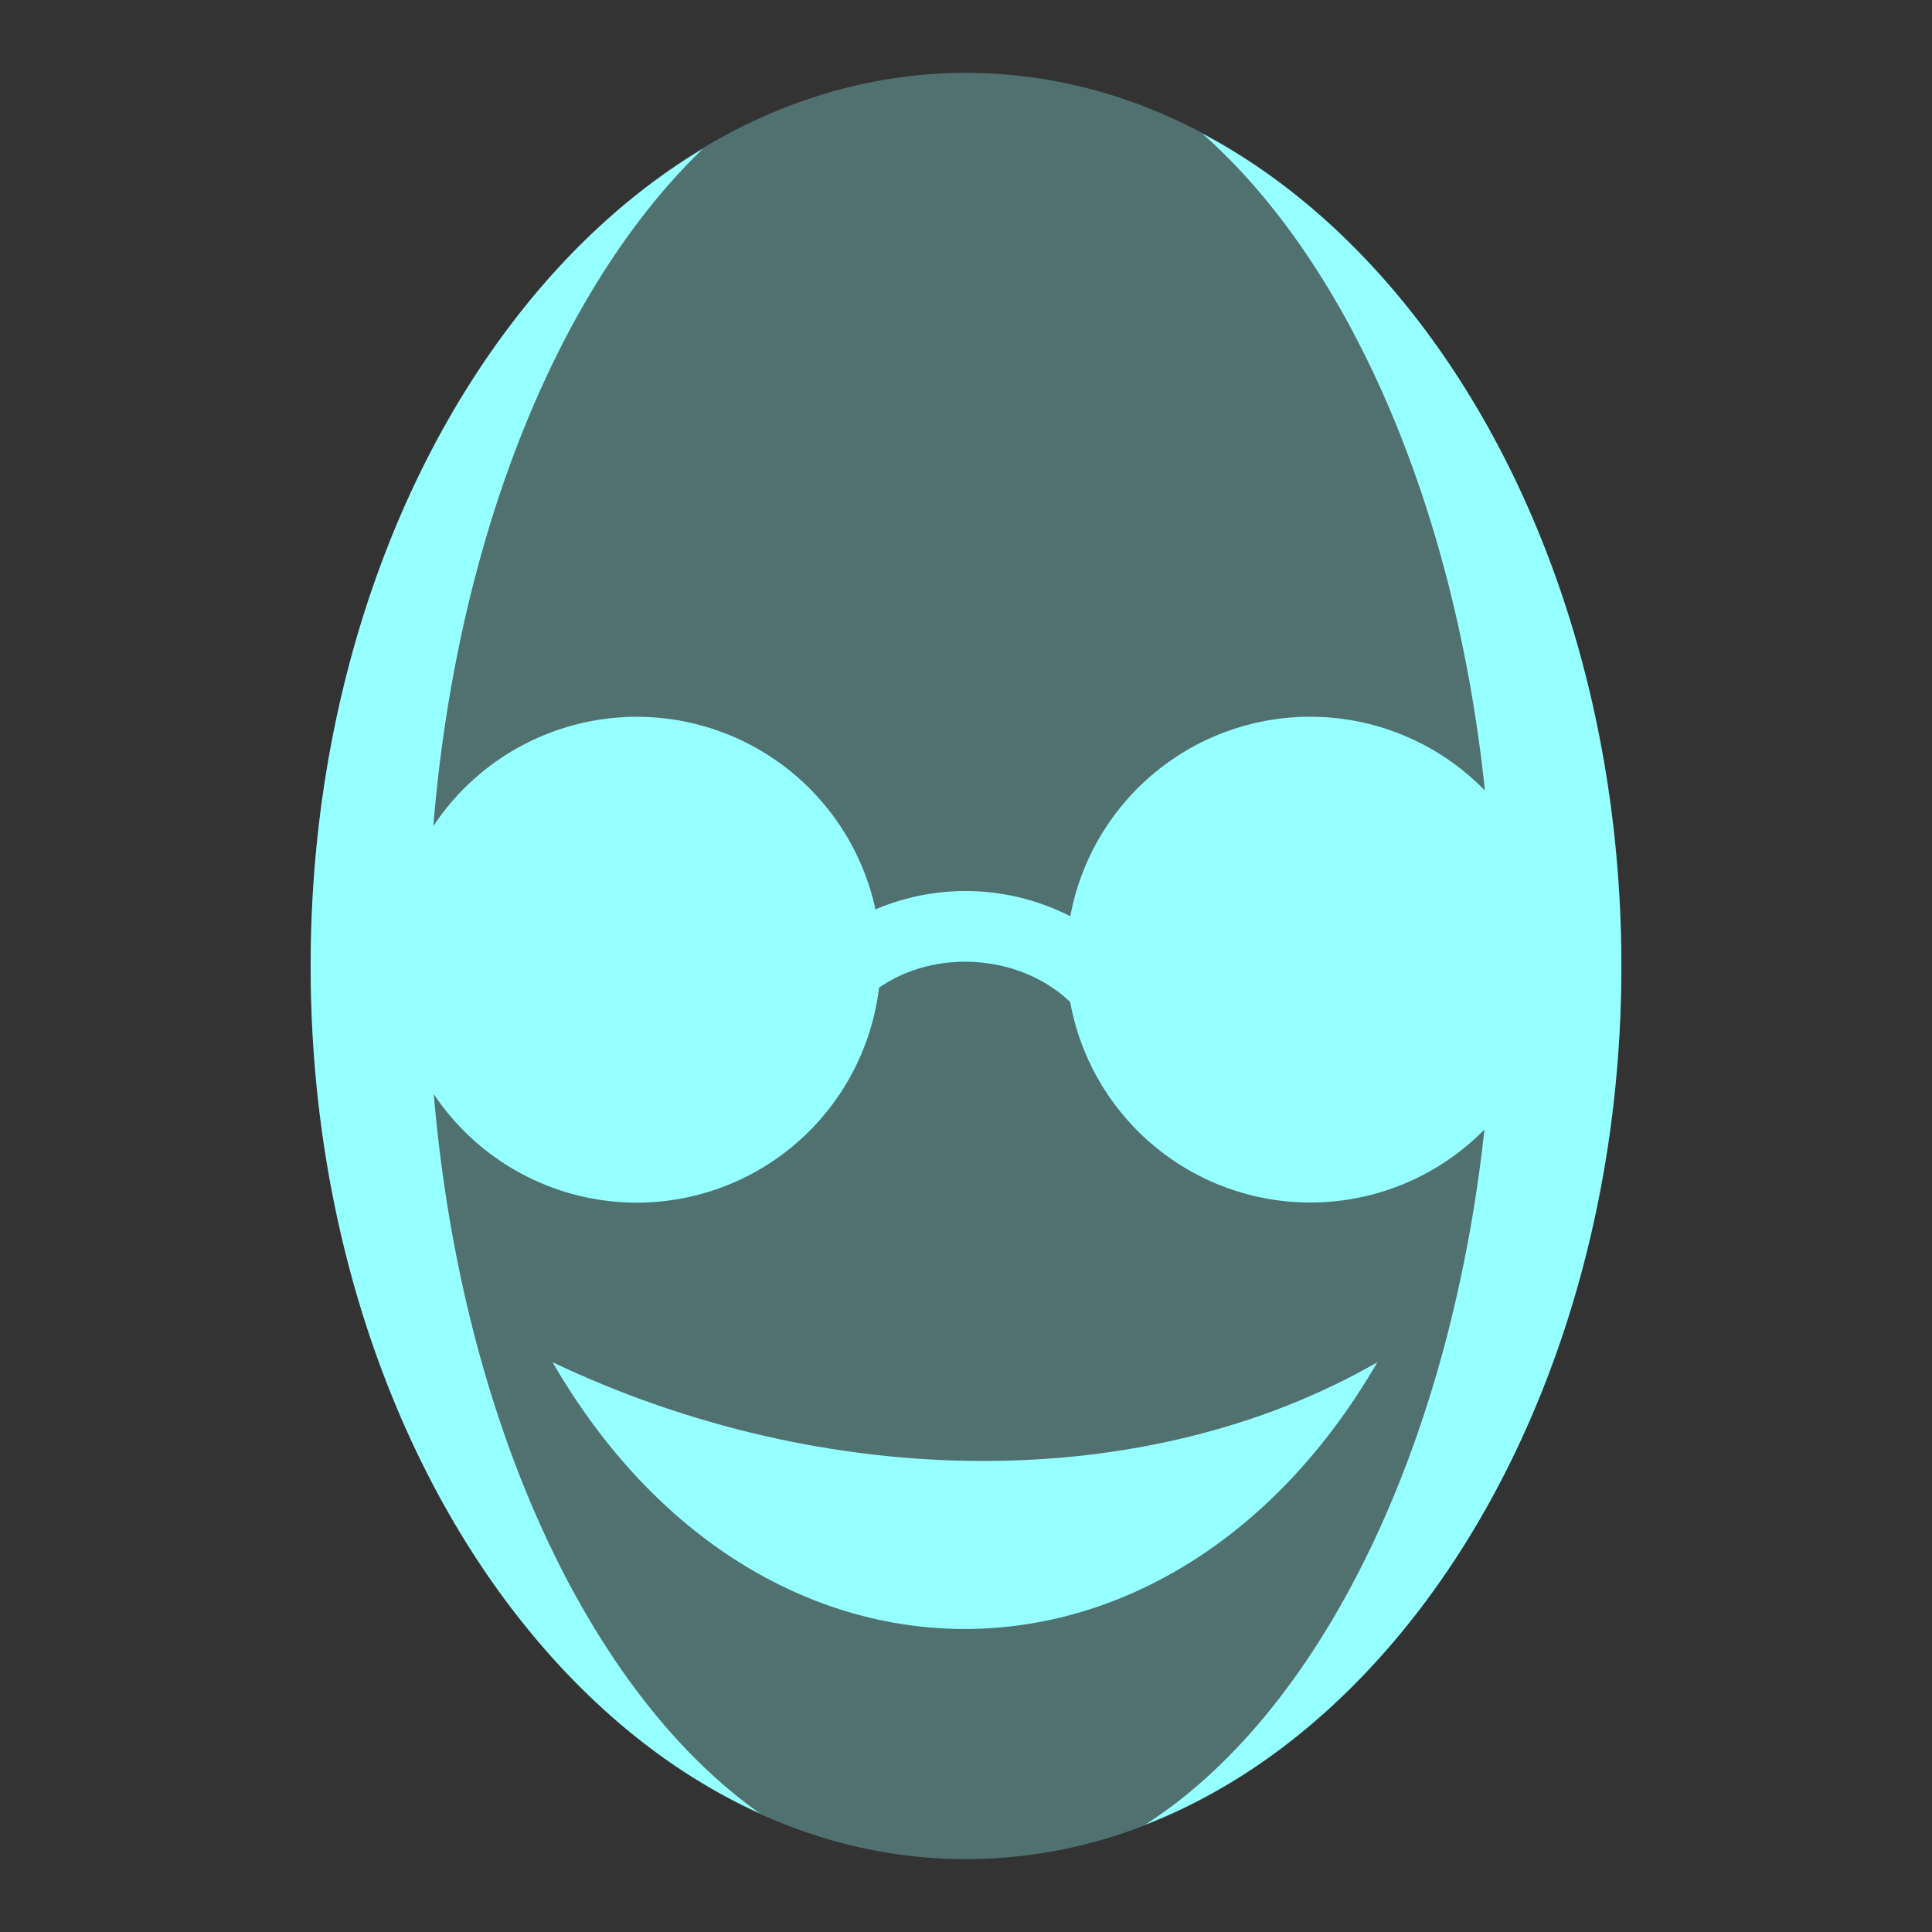 <svg id="Elite" xmlns="http://www.w3.org/2000/svg" viewBox="0 0 512 512"><rect x="0" y="0" width="512" height="512" fill="#333333" stroke="none"/><defs><style>.cls-1,.cls-2{fill:#96ffff;}.cls-1{opacity:0.3;}</style></defs><g id="ROOKS"><path class="cls-1" d="M256,19.31c-46.91,0-89.89,25.44-121.74,68.13S82.33,189.85,82.33,256s20.08,125.87,51.93,168.56S209.09,492.69,256,492.69s89.86-25.44,121.71-68.13,52-102.41,52-168.56-20.11-125.87-52-168.56S302.9,19.31,256,19.31Z"/><path class="cls-2" d="M318.64,35.41c38.54,34.07,66.87,97.93,74.88,174.09a64.64,64.64,0,0,0-109.88,33.32A61,61,0,0,0,232,241a64.69,64.69,0,0,0-117.16-22.08c6.35-77.36,33.56-143.06,71.41-179.48-19.42,11.64-37.06,28-52.16,48.32C102.32,130.42,82.33,190,82.33,256s20,125.6,51.75,168.27c18.93,25.42,41.84,44.77,67.25,56.27-45.36-32.11-79-104-86.38-190.6a64.67,64.67,0,0,0,118-28.18c15.13-10.53,37.57-8.77,50.66,3.79a64.69,64.69,0,0,0,109.78,33.79c-9.26,85.21-44,154.85-89.91,184.22,28.27-10.95,53.75-31.5,74.44-59.29C409.65,381.63,429.67,322,429.67,256s-20-125.61-51.78-168.28C361,65,340.87,47.15,318.64,35.41Z"/><path class="cls-2" d="M146.42,361c54.81,94.58,164.16,93.95,218.6,0-61.41,35.33-146.18,34.46-218.59,0Z"/></g></svg>